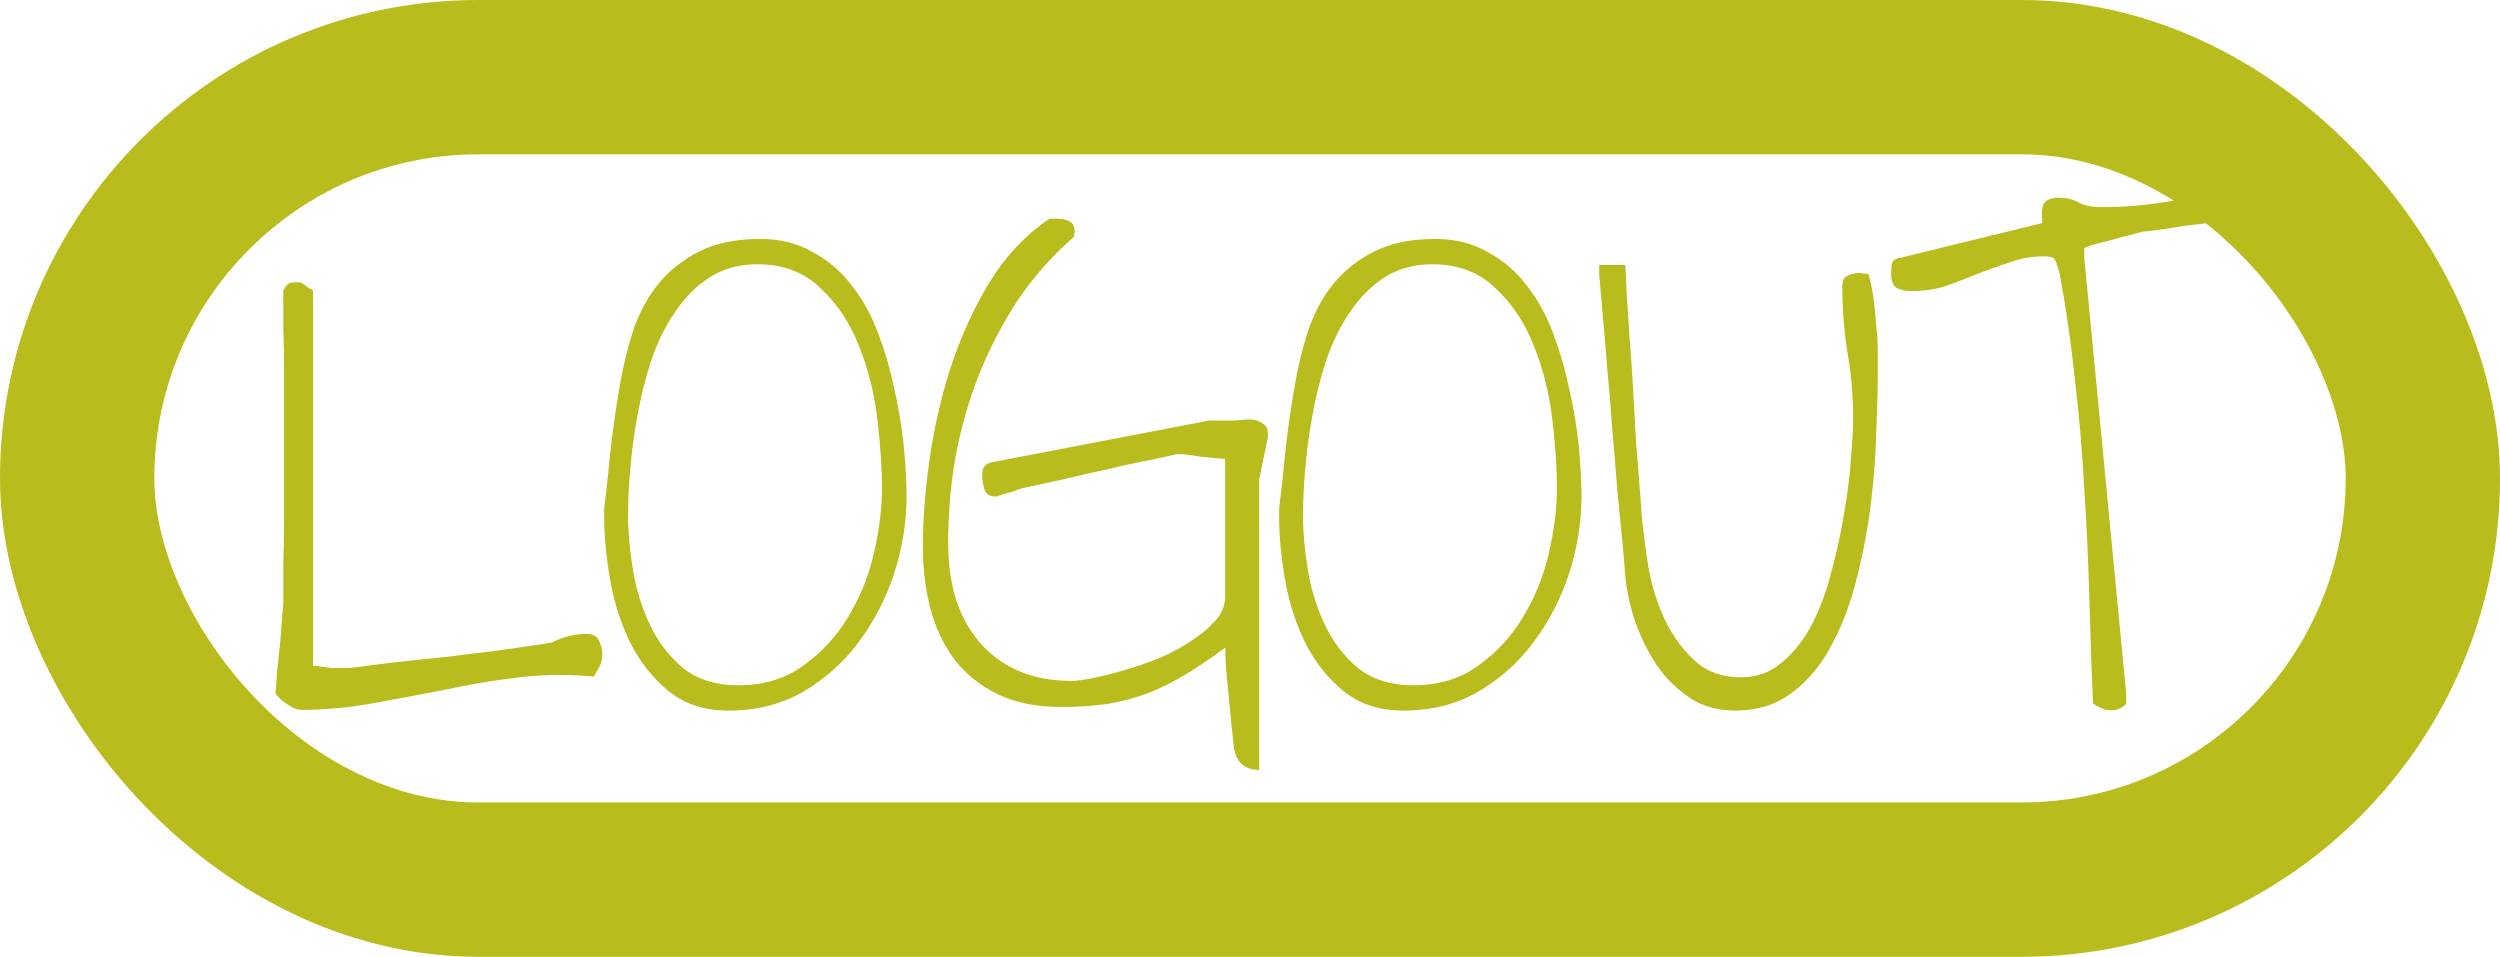 <svg width="81" height="31" viewBox="0 0 81 31" fill="none" xmlns="http://www.w3.org/2000/svg">
<rect x="2.5" y="2.5" width="76" height="26" rx="13" stroke="#B9BC1D" stroke-width="5"/>
<path d="M8.923 22.461C8.938 22.336 8.954 22.133 8.97 21.852C9.001 21.57 9.032 21.273 9.063 20.961C9.095 20.648 9.118 20.352 9.134 20.07C9.165 19.773 9.18 19.57 9.18 19.461C9.18 19.211 9.18 18.828 9.18 18.312C9.196 17.781 9.204 17.188 9.204 16.531V12.359C9.204 11.703 9.196 11.117 9.18 10.602C9.18 10.07 9.18 9.672 9.18 9.406C9.243 9.297 9.298 9.227 9.345 9.195C9.391 9.164 9.47 9.148 9.579 9.148H9.743C9.79 9.18 9.868 9.234 9.977 9.312C10.087 9.375 10.141 9.406 10.141 9.406V21.57C10.188 21.57 10.266 21.578 10.376 21.594C10.485 21.609 10.602 21.625 10.727 21.641C10.868 21.641 10.993 21.641 11.102 21.641C11.227 21.641 11.306 21.641 11.337 21.641C11.509 21.625 11.759 21.594 12.087 21.547C12.431 21.5 12.821 21.453 13.259 21.406C13.696 21.359 14.149 21.312 14.618 21.266C15.087 21.203 15.532 21.148 15.954 21.102C16.391 21.039 16.774 20.984 17.102 20.938C17.446 20.891 17.704 20.852 17.876 20.82C18.095 20.711 18.282 20.641 18.438 20.609C18.595 20.562 18.782 20.539 19.001 20.539C19.204 20.539 19.337 20.609 19.399 20.75C19.477 20.891 19.516 21.047 19.516 21.219C19.516 21.359 19.485 21.484 19.423 21.594C19.376 21.688 19.313 21.797 19.235 21.922C18.438 21.844 17.634 21.852 16.821 21.945C16.024 22.039 15.227 22.172 14.431 22.344C13.634 22.5 12.845 22.648 12.063 22.789C11.282 22.93 10.509 23 9.743 23C9.634 23 9.485 22.938 9.298 22.812C9.11 22.688 8.985 22.57 8.923 22.461ZM19.576 16.484C19.654 15.844 19.724 15.195 19.786 14.539C19.864 13.867 19.958 13.211 20.068 12.57C20.177 11.914 20.326 11.297 20.513 10.719C20.716 10.125 20.989 9.617 21.333 9.195C21.693 8.758 22.138 8.406 22.669 8.141C23.201 7.875 23.857 7.742 24.638 7.742C25.279 7.742 25.841 7.883 26.326 8.164C26.826 8.43 27.247 8.789 27.591 9.242C27.951 9.695 28.239 10.219 28.458 10.812C28.677 11.391 28.849 11.984 28.974 12.594C29.114 13.203 29.216 13.812 29.279 14.422C29.341 15.031 29.372 15.586 29.372 16.086C29.372 16.914 29.239 17.742 28.974 18.57C28.708 19.383 28.326 20.125 27.826 20.797C27.341 21.453 26.739 21.992 26.021 22.414C25.318 22.82 24.513 23.023 23.607 23.023C22.826 23.023 22.177 22.812 21.661 22.391C21.146 21.969 20.732 21.445 20.419 20.82C20.107 20.18 19.888 19.492 19.763 18.758C19.638 18.023 19.576 17.352 19.576 16.742V16.484ZM20.349 16.695C20.349 17.242 20.404 17.844 20.513 18.5C20.622 19.141 20.81 19.734 21.076 20.281C21.341 20.828 21.701 21.289 22.154 21.664C22.622 22.023 23.208 22.203 23.911 22.203C24.739 22.203 25.443 21.992 26.021 21.57C26.614 21.148 27.099 20.625 27.474 20C27.864 19.359 28.146 18.664 28.318 17.914C28.489 17.164 28.576 16.461 28.576 15.805C28.576 15.195 28.529 14.477 28.435 13.648C28.341 12.805 28.146 12.008 27.849 11.258C27.568 10.508 27.154 9.875 26.607 9.359C26.076 8.828 25.388 8.562 24.544 8.562C23.951 8.562 23.435 8.703 22.997 8.984C22.56 9.266 22.185 9.641 21.872 10.109C21.56 10.562 21.302 11.086 21.099 11.68C20.911 12.258 20.763 12.852 20.654 13.461C20.544 14.055 20.466 14.641 20.419 15.219C20.372 15.781 20.349 16.273 20.349 16.695ZM39.697 20.984C39.275 21.297 38.861 21.578 38.455 21.828C38.049 22.078 37.627 22.289 37.189 22.461C36.767 22.617 36.322 22.734 35.853 22.812C35.4 22.875 34.908 22.906 34.377 22.906C33.596 22.906 32.924 22.773 32.361 22.508C31.799 22.242 31.33 21.875 30.955 21.406C30.596 20.938 30.33 20.391 30.158 19.766C29.986 19.125 29.9 18.43 29.9 17.68C29.9 16.852 29.971 15.938 30.111 14.938C30.252 13.922 30.478 12.922 30.791 11.938C31.119 10.938 31.541 10.008 32.056 9.148C32.588 8.289 33.236 7.602 34.002 7.086C34.033 7.086 34.072 7.086 34.119 7.086C34.181 7.086 34.228 7.086 34.26 7.086C34.416 7.086 34.549 7.117 34.658 7.18C34.767 7.242 34.822 7.352 34.822 7.508C34.822 7.539 34.814 7.57 34.799 7.602C34.799 7.633 34.799 7.656 34.799 7.672C34.096 8.281 33.486 8.969 32.971 9.734C32.471 10.5 32.049 11.312 31.705 12.172C31.377 13.016 31.127 13.898 30.955 14.82C30.799 15.727 30.721 16.648 30.721 17.586C30.721 18.227 30.799 18.82 30.955 19.367C31.127 19.914 31.384 20.391 31.728 20.797C32.072 21.203 32.494 21.516 32.994 21.734C33.494 21.953 34.072 22.062 34.728 22.062C34.885 22.062 35.111 22.031 35.408 21.969C35.721 21.906 36.064 21.82 36.439 21.711C36.814 21.602 37.197 21.469 37.588 21.312C37.978 21.141 38.322 20.953 38.619 20.75C38.931 20.547 39.189 20.328 39.392 20.094C39.596 19.859 39.697 19.602 39.697 19.32V14.867C39.65 14.867 39.549 14.859 39.392 14.844C39.236 14.828 39.072 14.812 38.9 14.797C38.728 14.766 38.564 14.742 38.408 14.727C38.252 14.711 38.142 14.711 38.08 14.727C38.002 14.742 37.752 14.797 37.33 14.891C36.908 14.969 36.439 15.07 35.924 15.195C35.408 15.305 34.892 15.422 34.377 15.547C33.861 15.656 33.463 15.742 33.181 15.805C33.15 15.805 33.096 15.82 33.017 15.852C32.939 15.883 32.853 15.914 32.76 15.945C32.681 15.961 32.596 15.984 32.502 16.016C32.424 16.047 32.377 16.062 32.361 16.062C32.33 16.078 32.306 16.086 32.291 16.086H32.221C32.064 16.086 31.955 16.008 31.892 15.852C31.846 15.68 31.822 15.531 31.822 15.406C31.822 15.312 31.838 15.227 31.869 15.148C31.916 15.07 31.994 15.016 32.103 14.984L39.181 13.625C39.213 13.625 39.322 13.625 39.51 13.625C39.697 13.625 39.846 13.625 39.955 13.625C40.033 13.625 40.135 13.617 40.26 13.602C40.385 13.586 40.502 13.586 40.611 13.602C40.736 13.617 40.846 13.664 40.939 13.742C41.033 13.805 41.08 13.906 41.08 14.047V14.164L40.799 15.523V24.945C40.33 24.945 40.056 24.703 39.978 24.219C39.963 24.094 39.939 23.875 39.908 23.562C39.877 23.266 39.846 22.945 39.814 22.602C39.783 22.242 39.752 21.914 39.721 21.617C39.705 21.32 39.697 21.109 39.697 20.984ZM41.444 16.484C41.522 15.844 41.592 15.195 41.654 14.539C41.733 13.867 41.826 13.211 41.936 12.57C42.045 11.914 42.194 11.297 42.381 10.719C42.584 10.125 42.858 9.617 43.201 9.195C43.561 8.758 44.006 8.406 44.537 8.141C45.069 7.875 45.725 7.742 46.506 7.742C47.147 7.742 47.709 7.883 48.194 8.164C48.694 8.43 49.115 8.789 49.459 9.242C49.819 9.695 50.108 10.219 50.326 10.812C50.545 11.391 50.717 11.984 50.842 12.594C50.983 13.203 51.084 13.812 51.147 14.422C51.209 15.031 51.24 15.586 51.24 16.086C51.24 16.914 51.108 17.742 50.842 18.57C50.576 19.383 50.194 20.125 49.694 20.797C49.209 21.453 48.608 21.992 47.889 22.414C47.186 22.82 46.381 23.023 45.475 23.023C44.694 23.023 44.045 22.812 43.529 22.391C43.014 21.969 42.6 21.445 42.287 20.82C41.975 20.18 41.756 19.492 41.631 18.758C41.506 18.023 41.444 17.352 41.444 16.742V16.484ZM42.217 16.695C42.217 17.242 42.272 17.844 42.381 18.5C42.49 19.141 42.678 19.734 42.944 20.281C43.209 20.828 43.569 21.289 44.022 21.664C44.49 22.023 45.076 22.203 45.779 22.203C46.608 22.203 47.311 21.992 47.889 21.57C48.483 21.148 48.967 20.625 49.342 20C49.733 19.359 50.014 18.664 50.186 17.914C50.358 17.164 50.444 16.461 50.444 15.805C50.444 15.195 50.397 14.477 50.303 13.648C50.209 12.805 50.014 12.008 49.717 11.258C49.436 10.508 49.022 9.875 48.475 9.359C47.944 8.828 47.256 8.562 46.412 8.562C45.819 8.562 45.303 8.703 44.865 8.984C44.428 9.266 44.053 9.641 43.74 10.109C43.428 10.562 43.17 11.086 42.967 11.68C42.779 12.258 42.631 12.852 42.522 13.461C42.412 14.055 42.334 14.641 42.287 15.219C42.24 15.781 42.217 16.273 42.217 16.695ZM52.659 18.664C52.643 18.414 52.612 18.047 52.565 17.562C52.518 17.062 52.464 16.5 52.401 15.875C52.354 15.25 52.3 14.594 52.237 13.906C52.19 13.219 52.136 12.562 52.073 11.938C52.026 11.312 51.979 10.75 51.932 10.25C51.886 9.75 51.854 9.383 51.839 9.148C51.839 9.117 51.831 9.031 51.815 8.891C51.815 8.734 51.815 8.633 51.815 8.586H52.659C52.675 8.789 52.69 9.109 52.706 9.547C52.737 9.969 52.768 10.445 52.8 10.977C52.846 11.508 52.886 12.078 52.917 12.688C52.948 13.281 52.979 13.844 53.011 14.375C53.057 14.906 53.096 15.391 53.128 15.828C53.159 16.25 53.182 16.562 53.198 16.766C53.245 17.234 53.315 17.773 53.409 18.383C53.518 18.992 53.698 19.562 53.948 20.094C54.198 20.609 54.518 21.047 54.909 21.406C55.3 21.766 55.8 21.945 56.409 21.945C56.925 21.945 57.37 21.781 57.745 21.453C58.136 21.125 58.464 20.703 58.729 20.188C58.995 19.656 59.206 19.07 59.362 18.43C59.534 17.789 59.667 17.164 59.761 16.555C59.87 15.93 59.94 15.359 59.971 14.844C60.018 14.312 60.042 13.898 60.042 13.602C60.042 12.82 59.979 12.086 59.854 11.398C59.745 10.695 59.69 9.984 59.69 9.266C59.69 9.094 59.745 8.984 59.854 8.938C59.979 8.875 60.112 8.844 60.253 8.844C60.284 8.844 60.331 8.852 60.393 8.867C60.456 8.867 60.503 8.867 60.534 8.867C60.628 9.211 60.69 9.523 60.721 9.805C60.753 10.07 60.776 10.328 60.792 10.578C60.823 10.828 60.839 11.086 60.839 11.352V12.219C60.839 12.672 60.823 13.258 60.792 13.977C60.776 14.68 60.721 15.43 60.628 16.227C60.534 17.023 60.386 17.828 60.182 18.641C59.995 19.438 59.729 20.164 59.386 20.82C59.057 21.477 58.628 22.008 58.096 22.414C57.581 22.82 56.956 23.023 56.221 23.023C55.675 23.023 55.19 22.891 54.768 22.625C54.346 22.344 53.987 21.992 53.69 21.57C53.409 21.148 53.175 20.68 52.987 20.164C52.815 19.648 52.706 19.148 52.659 18.664ZM67.812 22.789C67.765 21.695 67.726 20.562 67.695 19.391C67.663 18.219 67.609 17.039 67.531 15.852C67.468 14.648 67.366 13.461 67.226 12.289C67.101 11.102 66.937 9.961 66.734 8.867C66.671 8.617 66.616 8.461 66.57 8.398C66.523 8.336 66.406 8.305 66.218 8.305C65.843 8.305 65.484 8.367 65.14 8.492C64.796 8.602 64.445 8.727 64.085 8.867C63.741 9.008 63.398 9.141 63.054 9.266C62.71 9.375 62.343 9.43 61.952 9.43C61.749 9.43 61.585 9.398 61.46 9.336C61.335 9.258 61.273 9.102 61.273 8.867C61.273 8.758 61.281 8.648 61.296 8.539C61.327 8.43 61.421 8.367 61.577 8.352L66.171 7.227C66.14 6.883 66.163 6.664 66.241 6.57C66.335 6.461 66.484 6.406 66.687 6.406C66.952 6.406 67.179 6.461 67.366 6.57C67.554 6.664 67.788 6.711 68.07 6.711C68.773 6.711 69.468 6.656 70.156 6.547C70.843 6.422 71.531 6.289 72.218 6.148C72.906 5.992 73.585 5.859 74.257 5.75C74.945 5.625 75.632 5.562 76.32 5.562V5.797C76.32 5.906 76.312 6.023 76.296 6.148C76.296 6.273 76.265 6.391 76.202 6.5C76.14 6.609 76.062 6.672 75.968 6.688C75.796 6.703 75.538 6.734 75.195 6.781C74.866 6.812 74.484 6.859 74.046 6.922C73.624 6.969 73.179 7.023 72.71 7.086C72.241 7.133 71.788 7.188 71.351 7.25C70.913 7.297 70.523 7.352 70.179 7.414C69.851 7.461 69.601 7.492 69.429 7.508C69.288 7.539 69.109 7.586 68.89 7.648C68.687 7.695 68.484 7.75 68.281 7.812C68.077 7.859 67.898 7.906 67.741 7.953C67.601 8 67.531 8.031 67.531 8.047V8.352L68.89 22.484V22.789C68.874 22.82 68.835 22.859 68.773 22.906C68.726 22.938 68.656 22.969 68.562 23C68.468 23.016 68.359 23.016 68.234 23C68.109 22.969 67.968 22.898 67.812 22.789Z" fill="#B9BC1D"/>
</svg>
